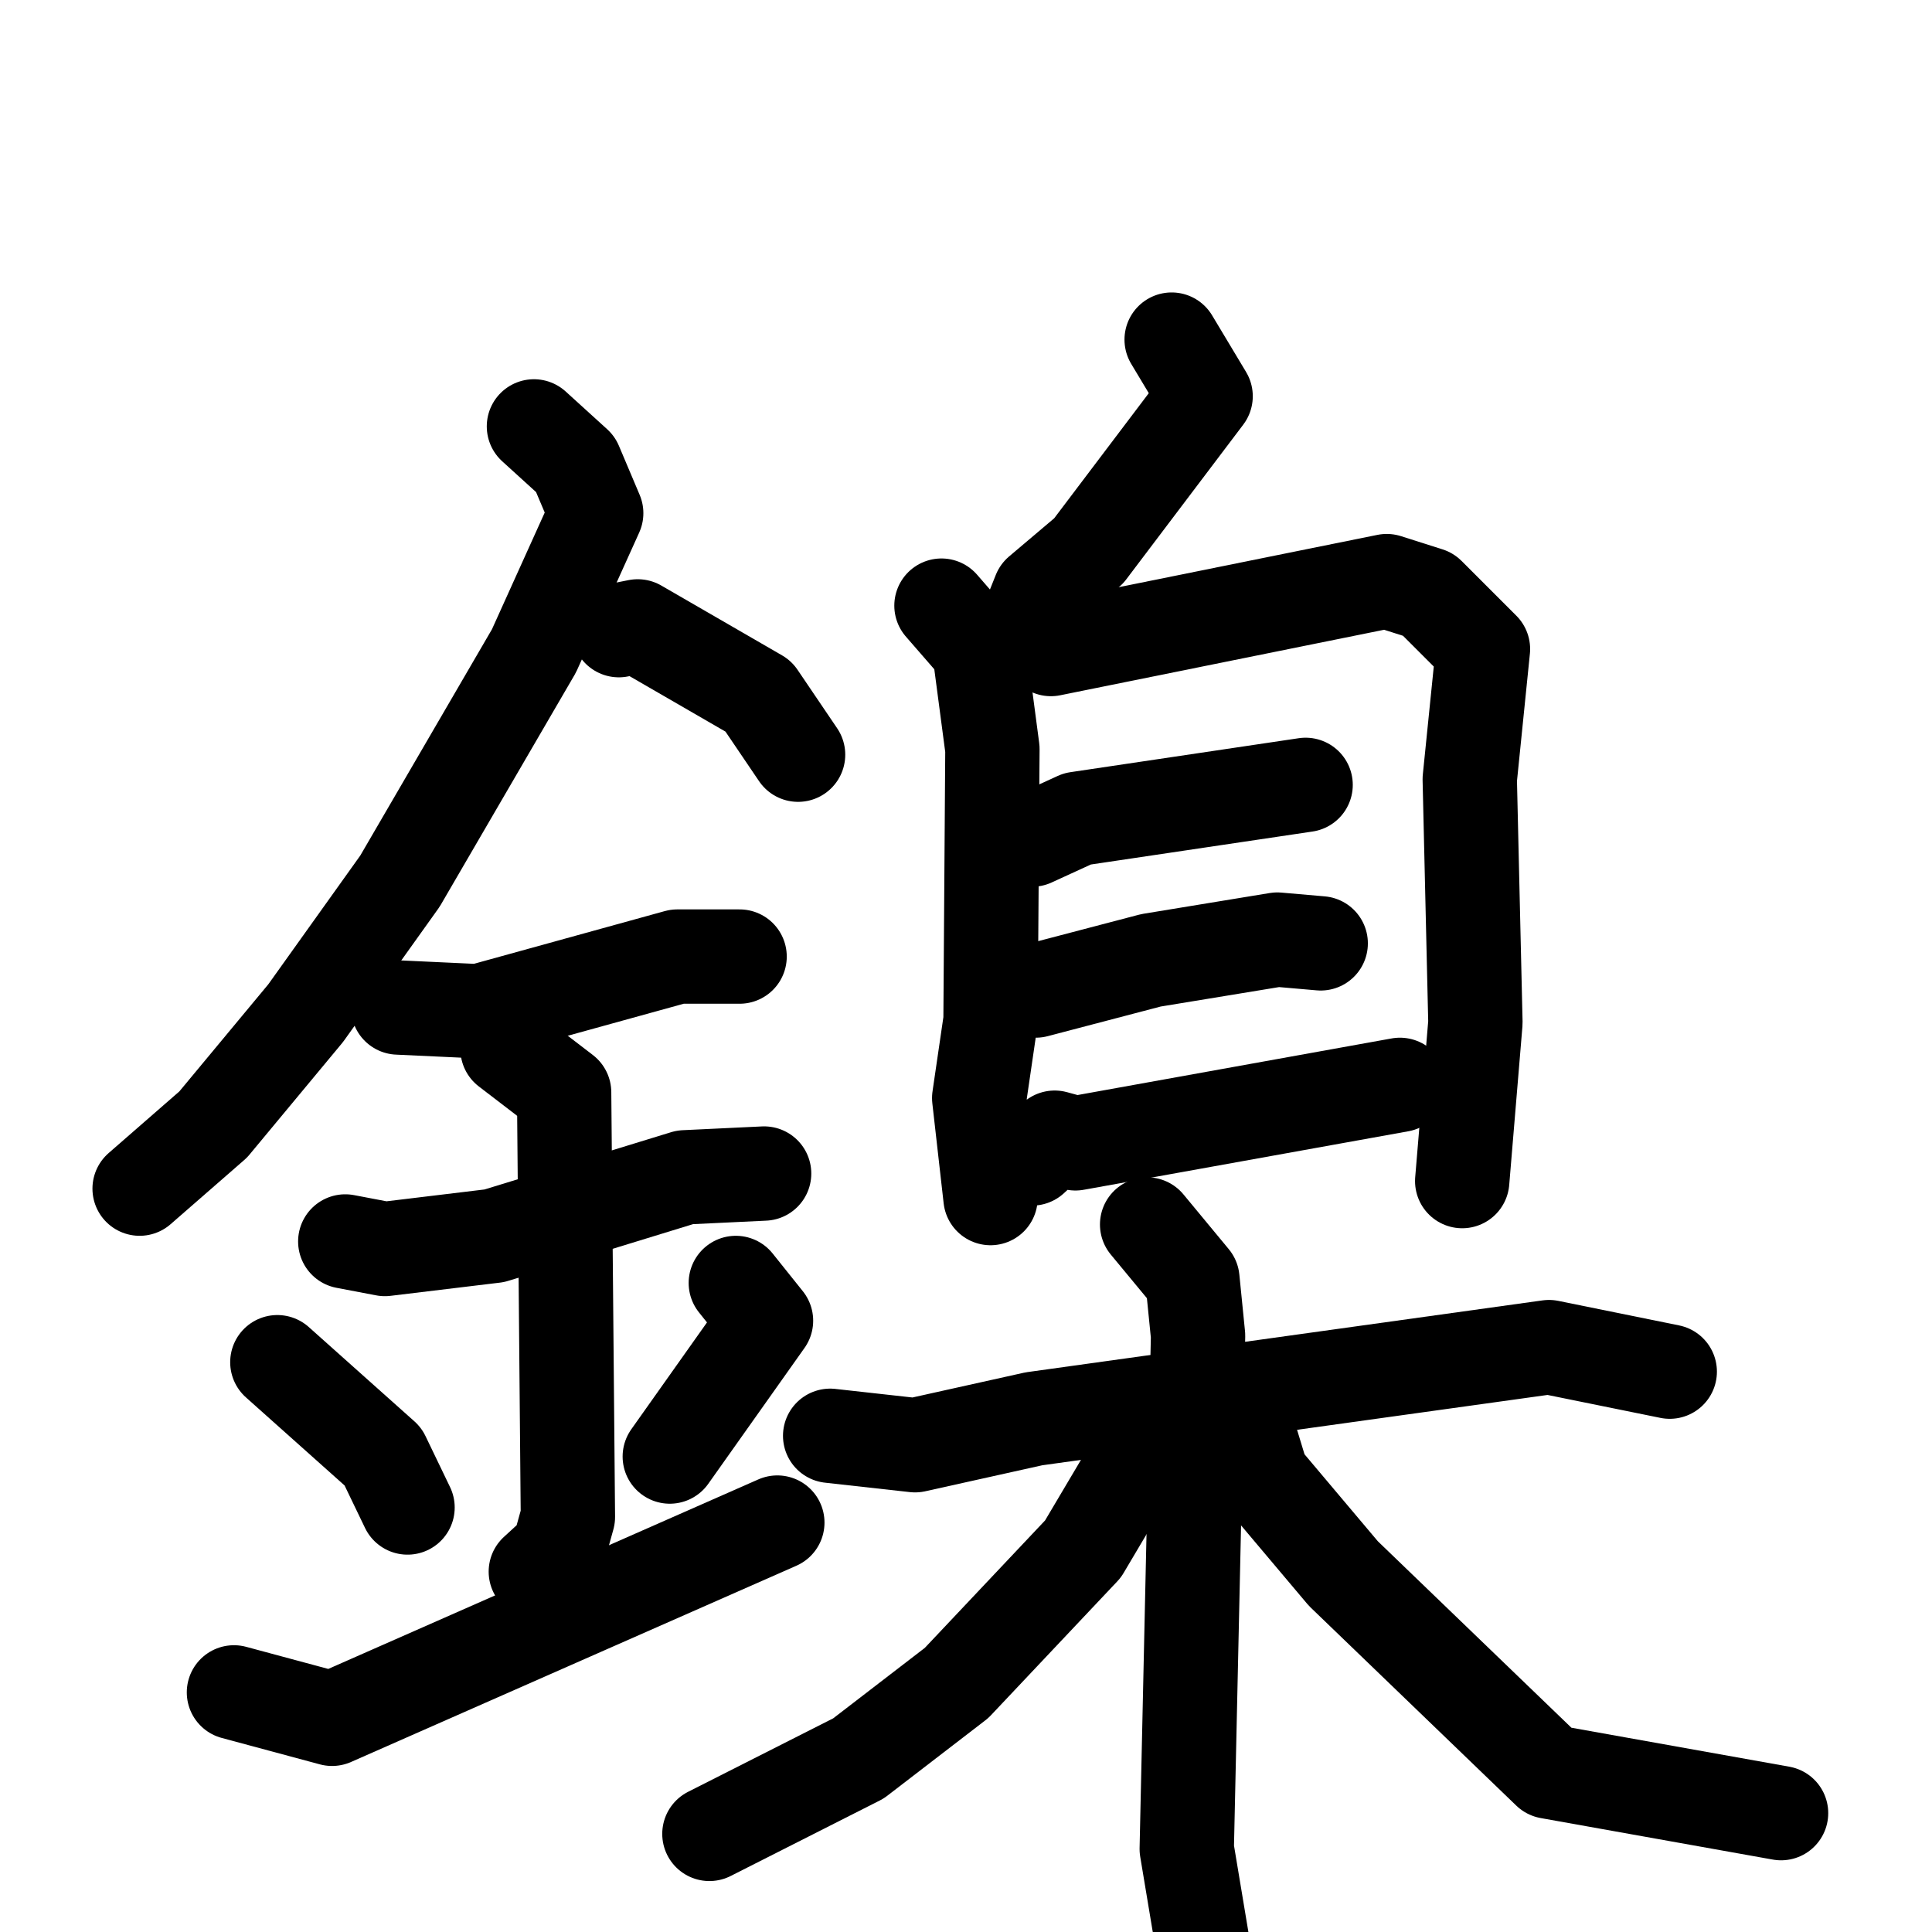 <svg xmlns="http://www.w3.org/2000/svg" viewBox="0 0 1024 1024">
  <g style="fill:none;stroke:#000000;stroke-width:50;stroke-linecap:round;stroke-linejoin:round;" transform="scale(1, 1) translate(0, 0)">
    <path d="M 283.0,226.0 L 305.0,246.0 L 316.0,272.0 L 283.0,345.0 L 212.0,467.0 L 162.0,537.0 L 113.0,596.0 L 74.0,630.0"/>
    <path d="M 328.0,334.0 L 338.0,332.0 L 402.0,369.0 L 423.0,400.0"/>
    <path d="M 211.0,534.0 L 254.0,536.0 L 359.0,507.0 L 392.0,507.0"/>
    <path d="M 183.0,658.0 L 204.0,662.0 L 262.0,655.0 L 363.0,624.0 L 405.0,622.0"/>
    <path d="M 269.0,556.0 L 299.0,579.0 L 301.0,804.0 L 296.0,822.0 L 284.0,833.0"/>
    <path d="M 147.0,722.0 L 203.0,772.0 L 216.0,799.0"/>
    <path d="M 390.0,680.0 L 406.0,700.0 L 355.0,772.0"/>
    <path d="M 124.0,897.0 L 176.0,911.0 L 412.0,807.0"/>
    <path d="M 621.0,180.0 L 639.0,210.0 L 577.0,292.0 L 551.0,314.0 L 545.0,329.0"/>
    <path d="M 499.0,321.0 L 519.0,344.0 L 526.0,397.0 L 525.0,541.0 L 519.0,582.0 L 525.0,635.0"/>
    <path d="M 545.0,334.0 L 557.0,344.0 L 735.0,308.0 L 757.0,315.0 L 786.0,344.0 L 779.0,413.0 L 782.0,542.0 L 775.0,626.0"/>
    <path d="M 547.0,445.0 L 571.0,434.0 L 692.0,416.0"/>
    <path d="M 549.0,525.0 L 610.0,509.0 L 677.0,498.0 L 700.0,500.0"/>
    <path d="M 547.0,614.0 L 559.0,603.0 L 570.0,606.0 L 742.0,575.0"/>
    <path d="M 440.0,761.0 L 485.0,766.0 L 548.0,752.0 L 821.0,714.0 L 885.0,727.0"/>
    <path d="M 608.0,649.0 L 632.0,678.0 L 635.0,708.0 L 629.0,980.0 L 641.0,1052.0"/>
    <path d="M 606.0,767.0 L 574.0,821.0 L 507.0,892.0 L 455.0,932.0 L 376.0,972.0"/>
    <path d="M 662.0,760.0 L 669.0,783.0 L 712.0,834.0 L 821.0,939.0 L 944.0,961.0"/>
  </g>
</svg>
